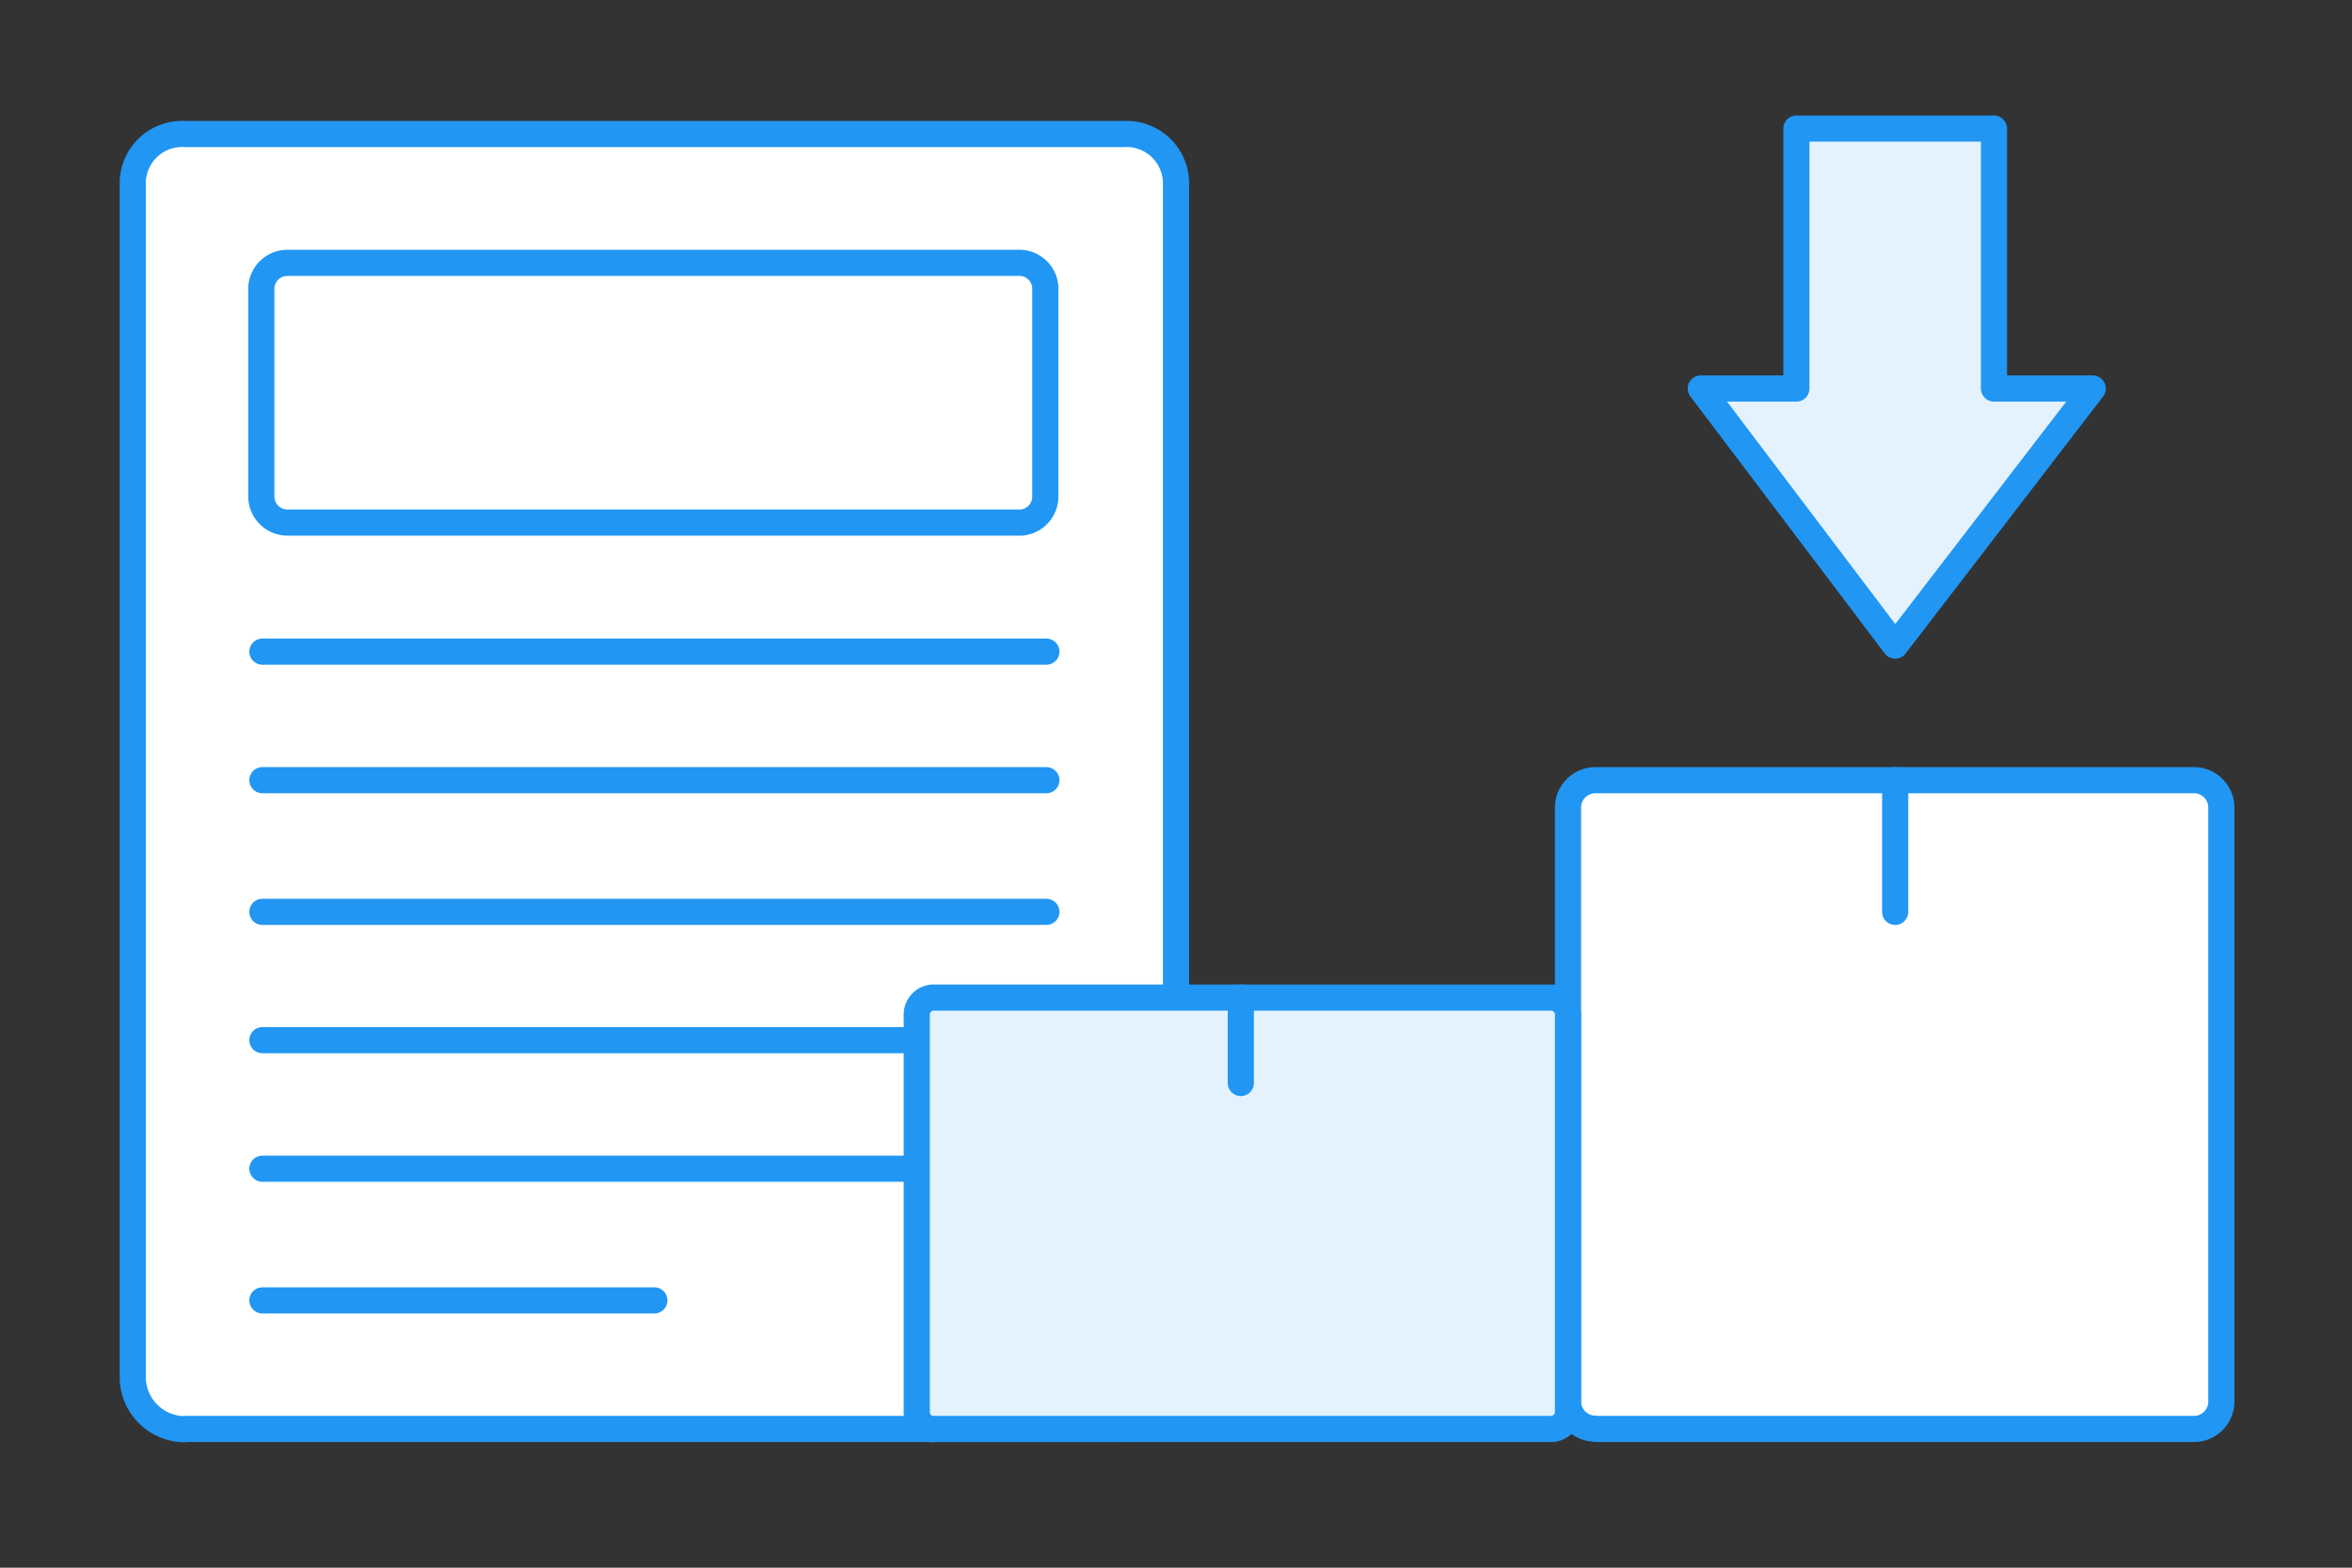<svg id="df254eeb-e0cc-4be3-8c37-22ccc57c5db2" data-name="Слой 1" xmlns="http://www.w3.org/2000/svg" width="90" height="60" viewBox="0 0 90 60"><rect x="0" y="0" width="90" height="60" fill="#333333" stroke="none"/><title>online-service3</title><path d="M7.09,54.69H43a2,2,0,0,0,2-2V7a1.89,1.89,0,0,0-2-1.87H7.09A1.89,1.89,0,0,0,5.08,7V52.7a2,2,0,0,0,2,2Z" style="fill:#fff;stroke:#2196f3;stroke-linecap:round;stroke-linejoin:round;fill-rule:evenodd"/><path d="M11,20H39.09A1,1,0,0,0,40,19V11a1,1,0,0,0-.94-.94H11A1,1,0,0,0,10,11v8A1,1,0,0,0,11,20Z" style="fill:#fff;stroke:#2196f3;stroke-linecap:round;stroke-linejoin:round;fill-rule:evenodd"/><line x1="10.04" y1="24.94" x2="40.04" y2="24.94" style="fill:#fff;stroke:#2196f3;stroke-linecap:round;stroke-linejoin:round"/><line x1="10.04" y1="29.86" x2="40.04" y2="29.86" style="fill:#fff;stroke:#2196f3;stroke-linecap:round;stroke-linejoin:round"/><line x1="10.04" y1="34.9" x2="40.04" y2="34.9" style="fill:#fff;stroke:#2196f3;stroke-linecap:round;stroke-linejoin:round"/><line x1="10.04" y1="39.81" x2="40.04" y2="39.81" style="fill:#fff;stroke:#2196f3;stroke-linecap:round;stroke-linejoin:round"/><line x1="10.04" y1="44.73" x2="40.04" y2="44.73" style="fill:#fff;stroke:#2196f3;stroke-linecap:round;stroke-linejoin:round"/><line x1="10.04" y1="49.77" x2="25.04" y2="49.77" style="fill:#fff;stroke:#2196f3;stroke-linecap:round;stroke-linejoin:round"/><path d="M61.06,54.69H84A1.05,1.05,0,0,0,85,53.63V30.91A1.05,1.05,0,0,0,84,29.86H61.06A1.05,1.05,0,0,0,60,30.91V53.63a1.05,1.05,0,0,0,1.06,1.05Z" style="fill:#fff;stroke:#2196f3;stroke-linecap:round;stroke-linejoin:round;fill-rule:evenodd"/><line x1="72.52" y1="29.86" x2="72.52" y2="34.9" style="fill:#fff;stroke:#2196f3;stroke-linecap:round;stroke-linejoin:round"/><polygon points="68.74 4.92 68.74 14.87 65.08 14.87 72.52 24.71 80.08 14.87 76.3 14.87 76.3 4.92 68.74 4.92" style="fill:#e3f2fd;stroke:#2196f3;stroke-linecap:round;stroke-linejoin:round"/><path d="M35.67,54.69H59.41A.66.66,0,0,0,60,54V38.88a.66.66,0,0,0-.59-.7H35.67a.66.66,0,0,0-.59.7V54a.66.66,0,0,0,.59.7Z" style="fill:#e3f2fd;stroke:#2196f3;stroke-linecap:round;stroke-linejoin:round;fill-rule:evenodd"/><line x1="47.48" y1="38.18" x2="47.48" y2="41.45" style="fill:#fff;stroke:#2196f3;stroke-linecap:round;stroke-linejoin:round"/></svg>